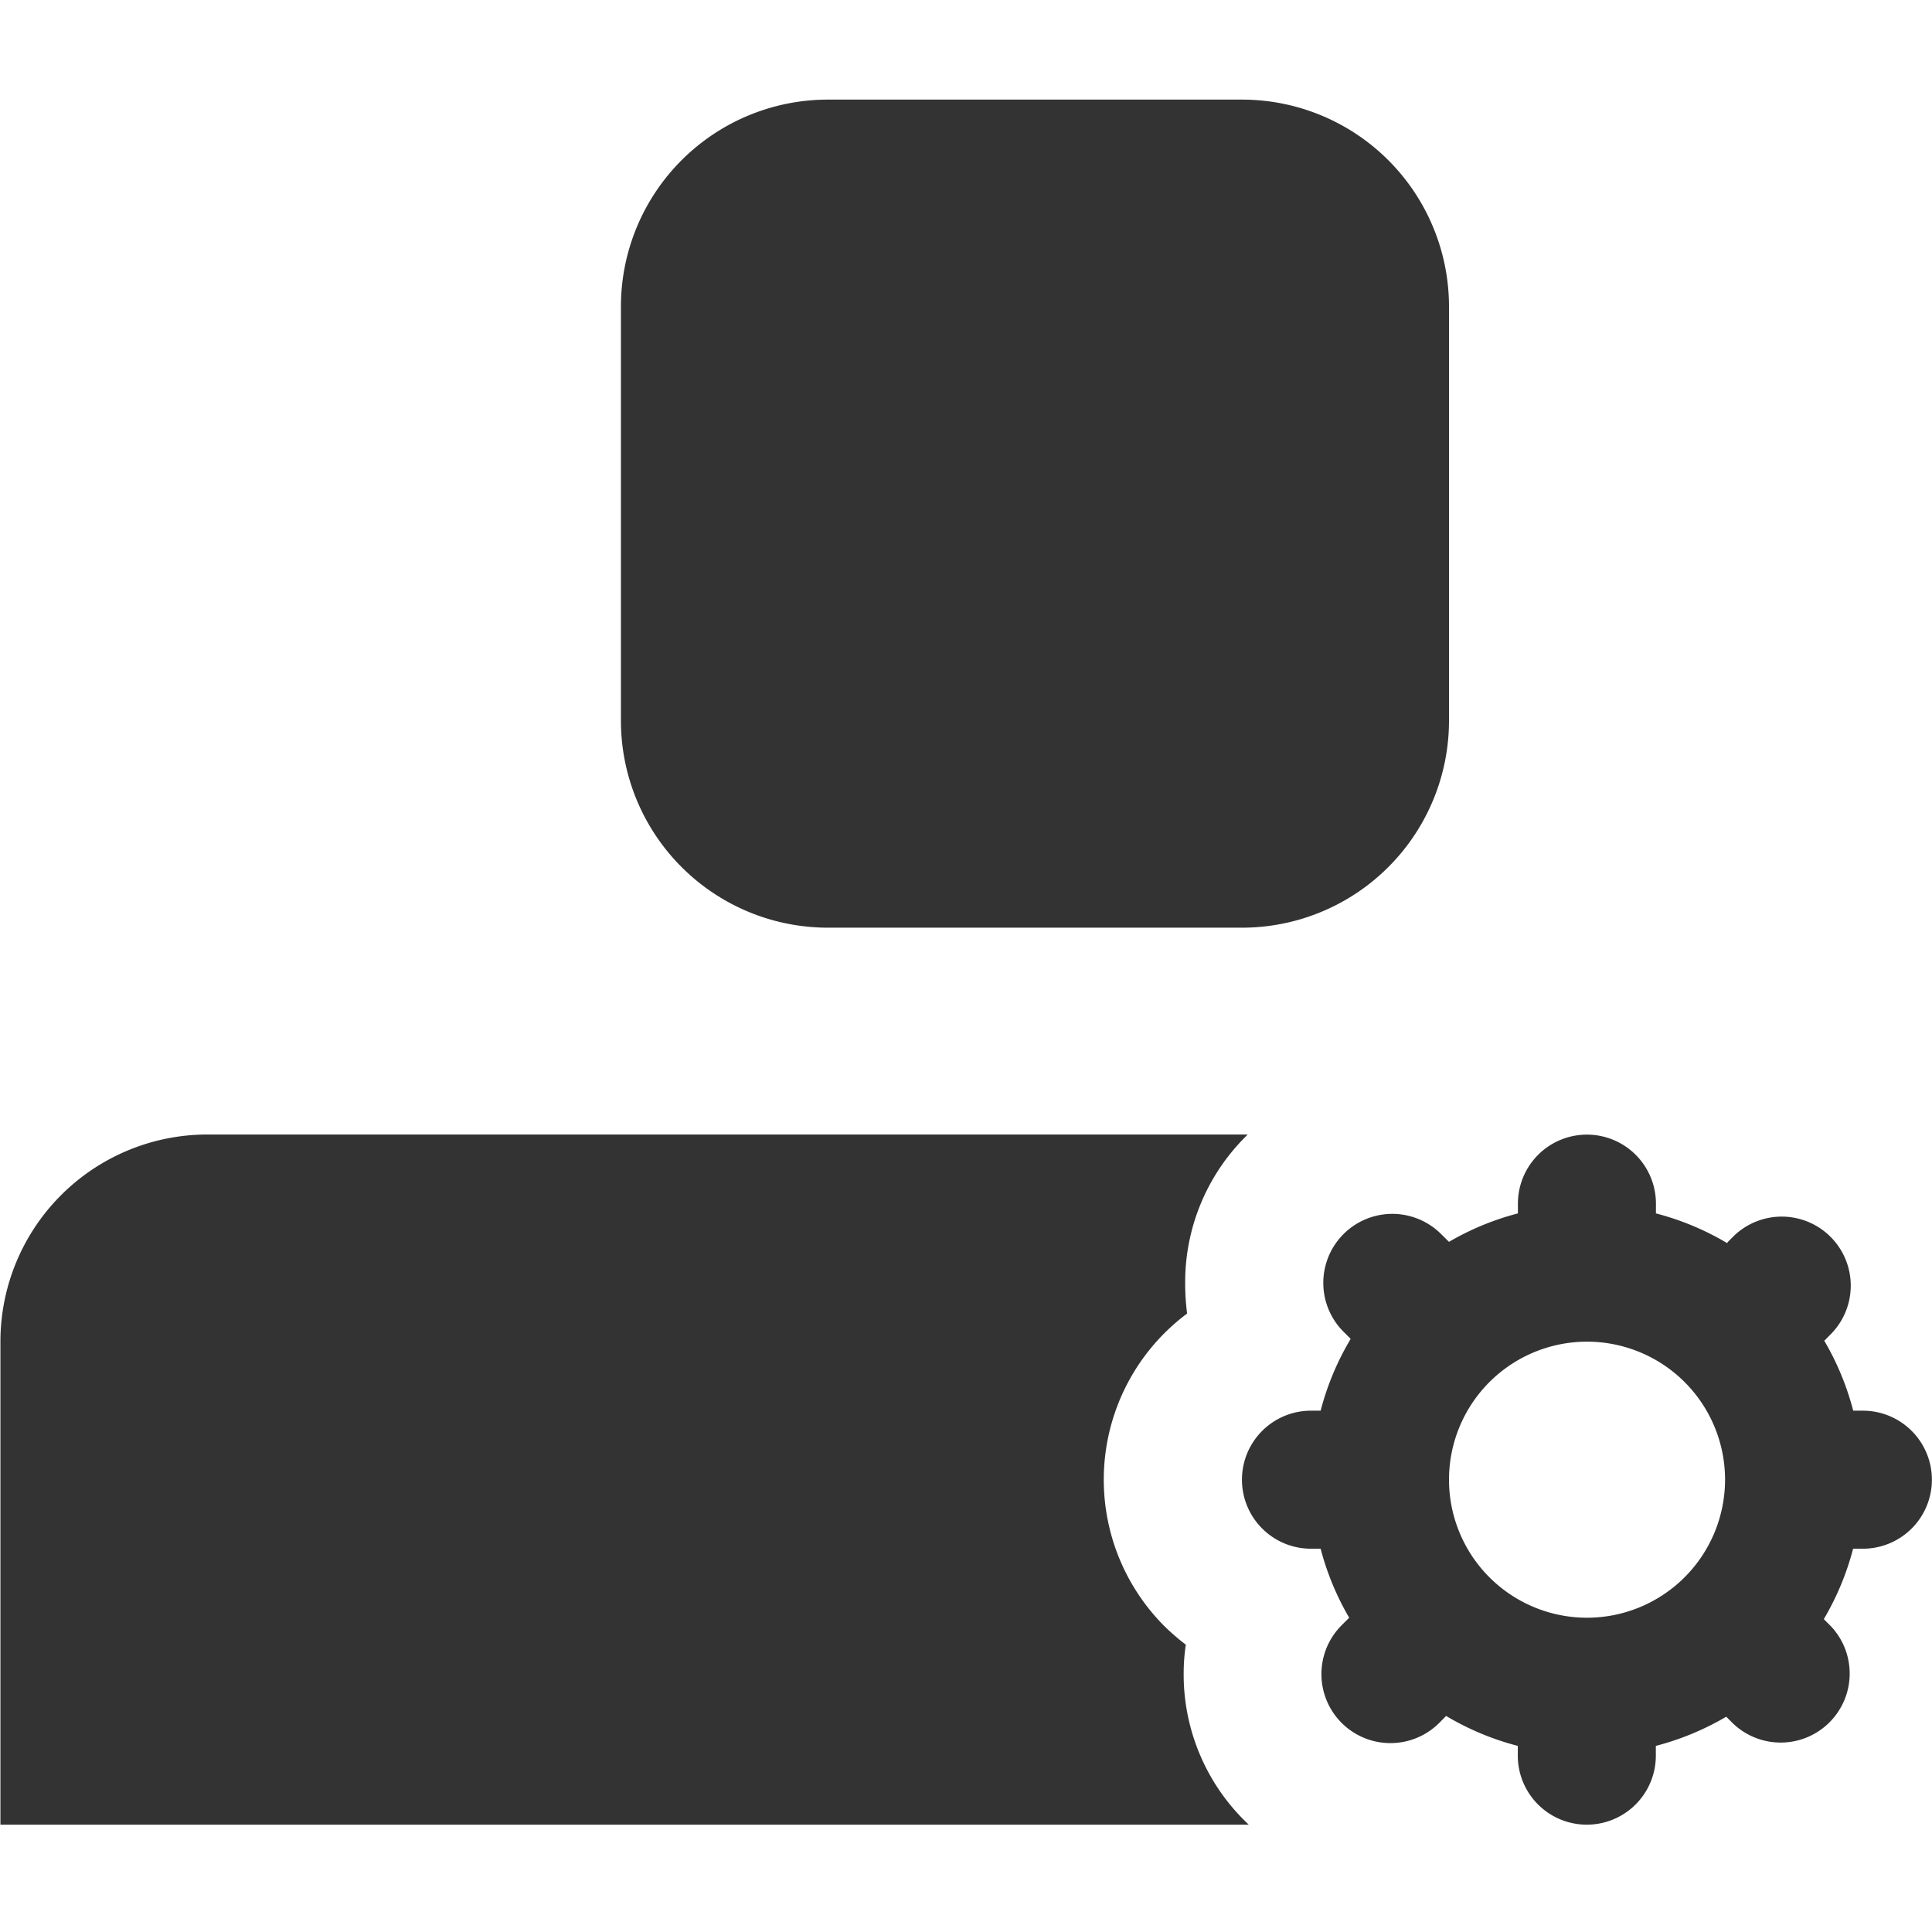 <svg xmlns="http://www.w3.org/2000/svg" width="18" height="18" viewBox="0 0 18 18">
  <g id="js" transform="translate(2489 -8012)">
    <rect id="矩形_878" data-name="矩形 878" width="18" height="18" transform="translate(-2489 8012)" fill="rgba(255,255,255,0)"/>
    <path id="jiaoseguanli" d="M85.71,131.749h3.857a1.929,1.929,0,0,0,1.929-1.929v-3.857a1.929,1.929,0,0,0-1.929-1.929H85.71a1.929,1.929,0,0,0-1.929,1.929v3.857A1.929,1.929,0,0,0,85.71,131.749Zm3.314,6.953a1.815,1.815,0,0,1,.02-.273,2.068,2.068,0,0,1-.2-.173,1.931,1.931,0,0,1,.212-2.912,2.19,2.19,0,0,1-.018-.286,1.913,1.913,0,0,1,.565-1.364.153.153,0,0,1,.018-.018h-9.7A1.929,1.929,0,0,0,78,135.606v4.5H89.63l-.041-.04A1.917,1.917,0,0,1,89.024,138.7Zm6.329-2.453h-.091a2.562,2.562,0,0,0-.271-.654s.008,0,.011-.007l.061-.062a.643.643,0,0,0-.909-.909l-.062.062s0,.006-.006.008a2.548,2.548,0,0,0-.662-.276v-.091a.643.643,0,0,0-1.286,0v.091a2.541,2.541,0,0,0-.642.265l-.073-.072a.643.643,0,0,0-.91.909l.067.067a2.55,2.55,0,0,0-.28.669H90.21a.643.643,0,0,0,0,1.286H90.3a2.556,2.556,0,0,0,.266.643l-.07.07a.643.643,0,1,0,.909.91l.064-.065a2.542,2.542,0,0,0,.668.279v.091a.643.643,0,0,0,1.286,0v-.091a2.562,2.562,0,0,0,.656-.272l.065.065a.643.643,0,0,0,.909-.909l-.065-.065a2.558,2.558,0,0,0,.273-.656h.091a.643.643,0,1,0,0-1.286Zm-2.571,1.929a1.286,1.286,0,1,1,1.286-1.286A1.287,1.287,0,0,1,92.782,138.178Z" transform="translate(-2566.996 7888.894)" fill="#333"/>
  </g>
</svg>
